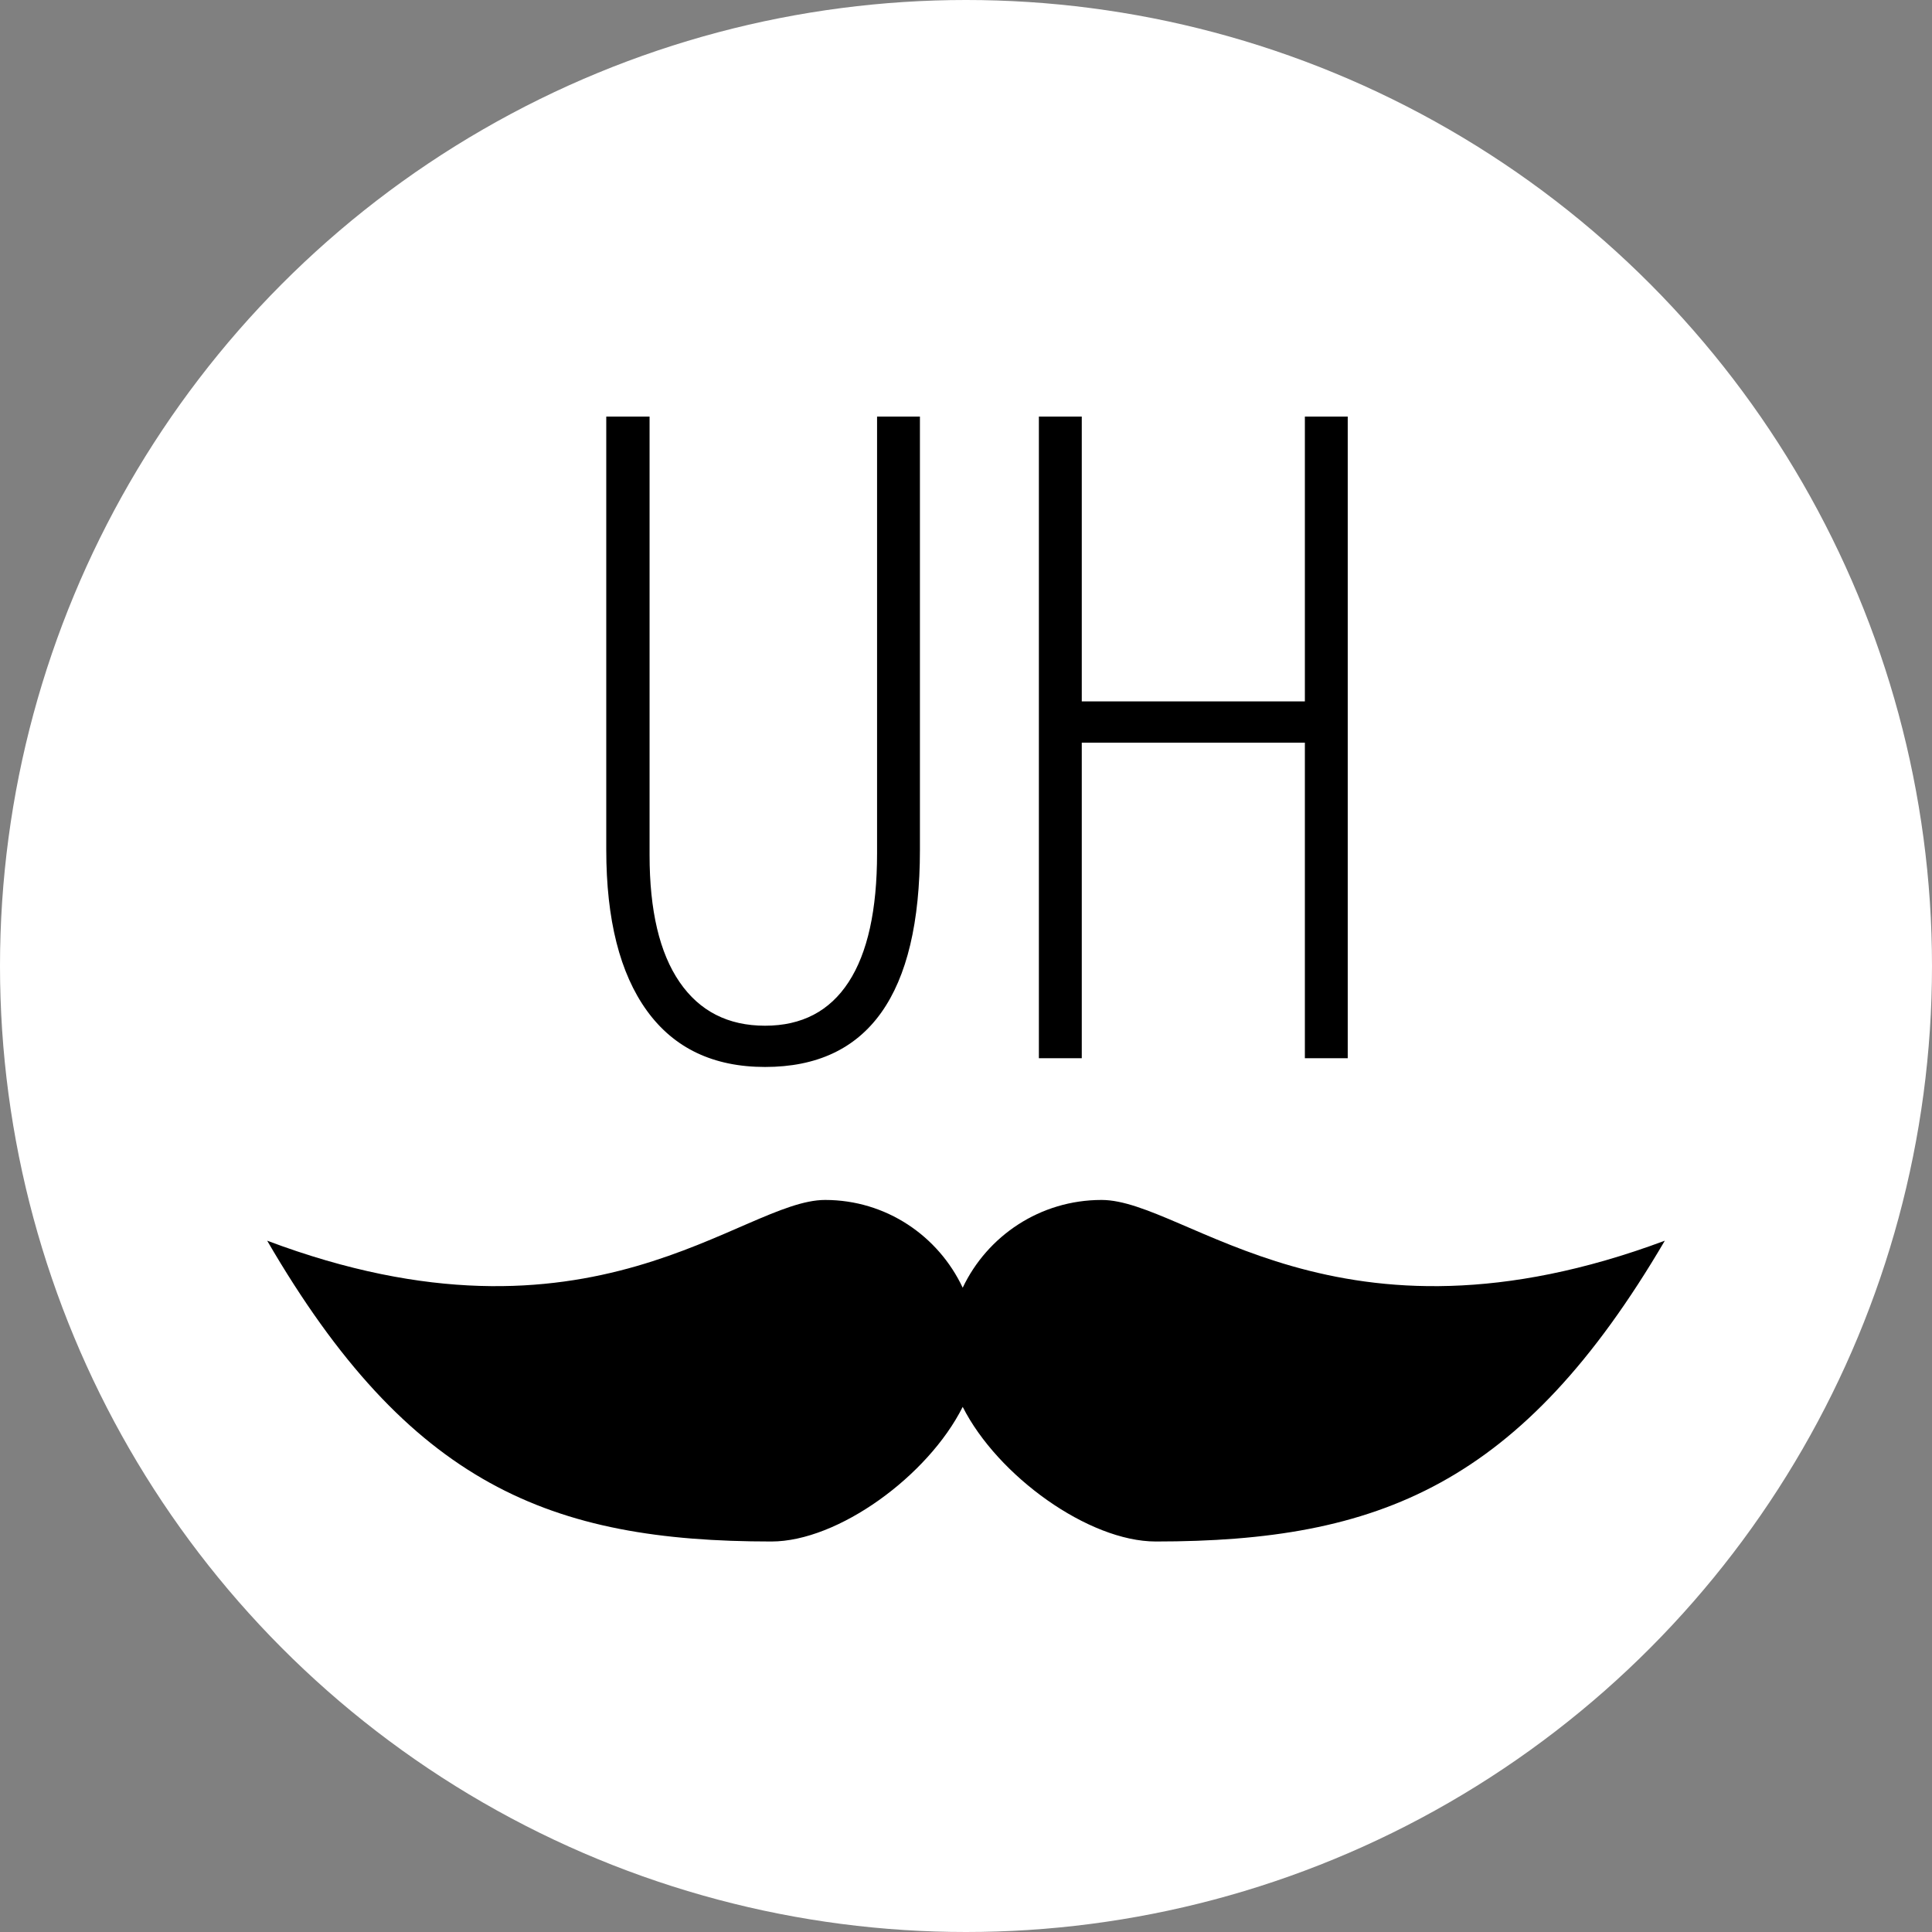 <svg xmlns="http://www.w3.org/2000/svg" xmlns:xlink="http://www.w3.org/1999/xlink" preserveAspectRatio="xMidYMid" width="65" height="65" viewBox="0 0 65 65">
  <rect x="0" y="0" width="65" height="65" fill="#808080" stroke="none"/>
  <g>
    <circle fill="#ffffff" cx="32.5" cy="32.5" r="32.5"/>
    <path fill="#000000" d="M43.901,35.602 L43.901,24.986 L36.395,24.986 L36.395,35.602 L34.952,35.602 L34.952,14.015 L36.395,14.015 L36.395,23.598 L43.901,23.598 L43.901,14.015 L45.343,14.015 L45.343,35.602 L43.901,35.602 ZM25.740,35.897 C24.003,35.897 22.679,35.267 21.766,34.007 C20.854,32.747 20.397,30.941 20.397,28.588 L20.397,14.015 L21.854,14.015 L21.854,28.766 C21.854,30.636 22.190,32.061 22.863,33.040 C23.535,34.020 24.494,34.509 25.740,34.509 C26.976,34.509 27.913,34.020 28.551,33.040 C29.189,32.061 29.508,30.616 29.508,28.707 L29.508,14.015 L30.950,14.015 L30.950,28.588 C30.950,33.461 29.213,35.897 25.740,35.897 Z"/>
    <path fill="#000000" d="M38.886,51.862 C36.626,51.862 33.567,49.659 32.389,47.333 C31.222,49.659 28.192,51.862 25.953,51.862 C18.524,51.862 13.768,49.967 8.989,41.742 C19.911,45.854 24.934,40.371 27.761,40.371 C29.809,40.371 31.570,41.580 32.389,43.324 C33.216,41.580 34.994,40.371 37.061,40.371 C39.915,40.371 44.985,45.854 56.011,41.742 C51.187,49.967 46.386,51.862 38.886,51.862 Z"/>
  </g>
</svg>
